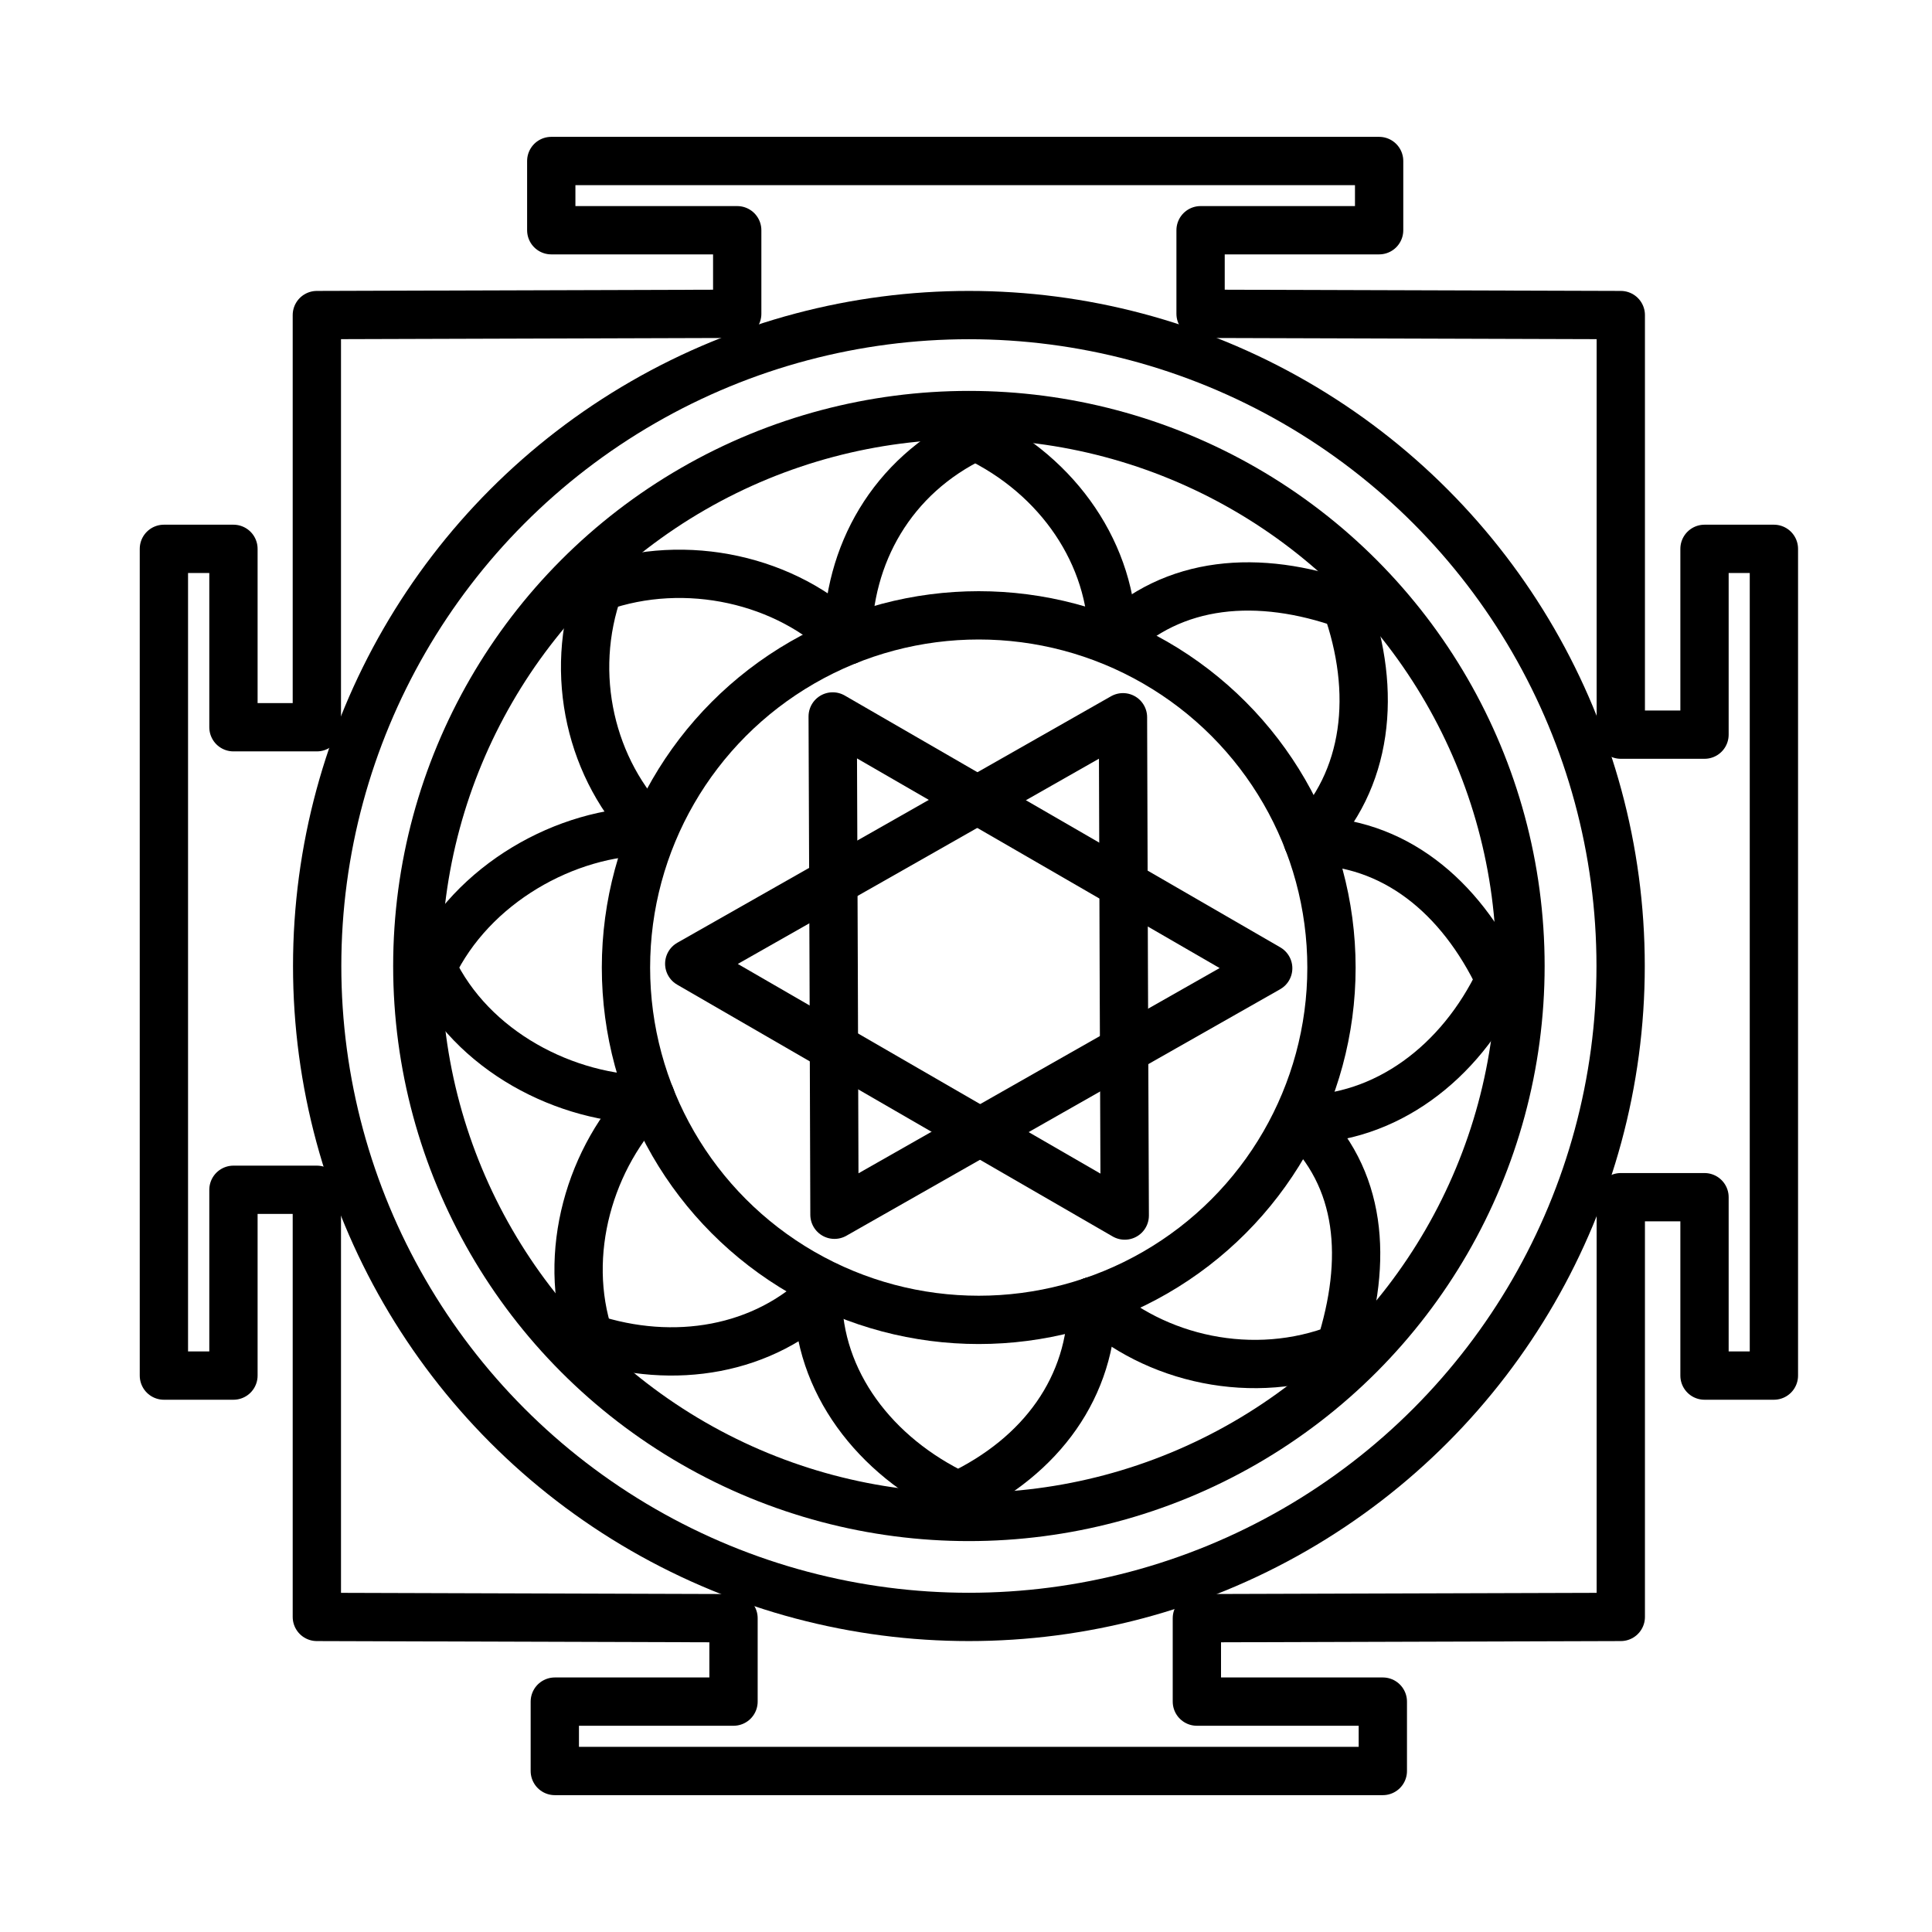 <?xml version="1.0" encoding="UTF-8"?>
<svg id="Layer_2" data-name="Layer 2" xmlns="http://www.w3.org/2000/svg" viewBox="0 0 120 120">
  <defs>
    <style>
      .cls-1 {
        fill: none;
        stroke: #000;
        stroke-linecap: round;
        stroke-linejoin: round;
        stroke-width: 3px;
      }
    </style>
  </defs>
  <g>
    <ellipse class="cls-1" cx="60.79" cy="60.1" rx="21.91" ry="21.88"/>
    <path class="cls-1" d="m52.65,39.78c0-5.3,2.72-10.22,7.92-12.68,5.2,2.46,8.53,7.38,8.53,12.68"/>
    <path class="cls-1" d="m40.47,51.62c-3.75-3.75-5.21-9.72-3.27-15.13,5.42-1.93,11.7-.46,15.45,3.29"/>
    <path class="cls-1" d="m40.47,68.3c-5.31,0-11.17-3-13.63-8.2,2.47-5.2,8.32-8.48,13.63-8.48"/>
    <path class="cls-1" d="m51.22,80.15c-3.75,3.75-9.38,4.68-14.61,2.95-1.74-5.22.02-11.27,3.78-15.02"/>
    <path class="cls-1" d="m67.83,80.82c0,5.3-3.12,9.62-8.32,12.08-5.2-2.46-8.71-7.1-8.71-12.4"/>
    <path class="cls-1" d="m80.74,69.53c3.87,3.62,4.24,8.72,2.49,14.2-5.36,2.11-11.52.72-15.4-2.91"/>
    <path class="cls-1" d="m81.24,52.23c5.31,0,9.46,3.42,11.92,8.61-2.47,5.2-7.11,8.69-12.42,8.69"/>
    <path class="cls-1" d="m69.1,39.78c3.75-3.75,9.09-4.15,14.51-2.22,1.94,5.41,1.38,10.91-2.38,14.66"/>
  </g>
  <polygon class="cls-1" points="100.67 19.57 100.67 45.63 105.87 45.63 105.87 34.09 110.18 34.09 110.18 85.44 105.87 85.44 105.87 74.36 100.67 74.36 100.67 100.43 74.34 100.51 74.34 105.69 85.89 105.69 85.89 110 34.46 110 34.46 105.69 45.56 105.69 45.56 100.51 19.68 100.43 19.68 73.9 14.5 73.9 14.5 85.44 10.18 85.44 10.18 34.09 14.5 34.09 14.5 45.17 19.68 45.17 19.68 19.57 45.79 19.49 45.79 14.3 34.24 14.3 34.24 10 85.66 10 85.66 14.3 74.57 14.3 74.57 19.49 100.67 19.57"/>
  <ellipse class="cls-1" cx="60.18" cy="60" rx="40.48" ry="40.43"/>
  <ellipse class="cls-1" cx="60.18" cy="60" rx="34.26" ry="34.22"/>
  <g>
    <polygon class="cls-1" points="65.25 52.32 78.77 60.14 65.3 67.79 51.83 75.45 51.78 59.97 51.72 44.5 65.25 52.32"/>
    <polygon class="cls-1" points="56.33 67.68 42.81 59.86 56.28 52.21 69.75 44.55 69.8 60.03 69.86 75.5 56.33 67.68"/>
  </g>
</svg>